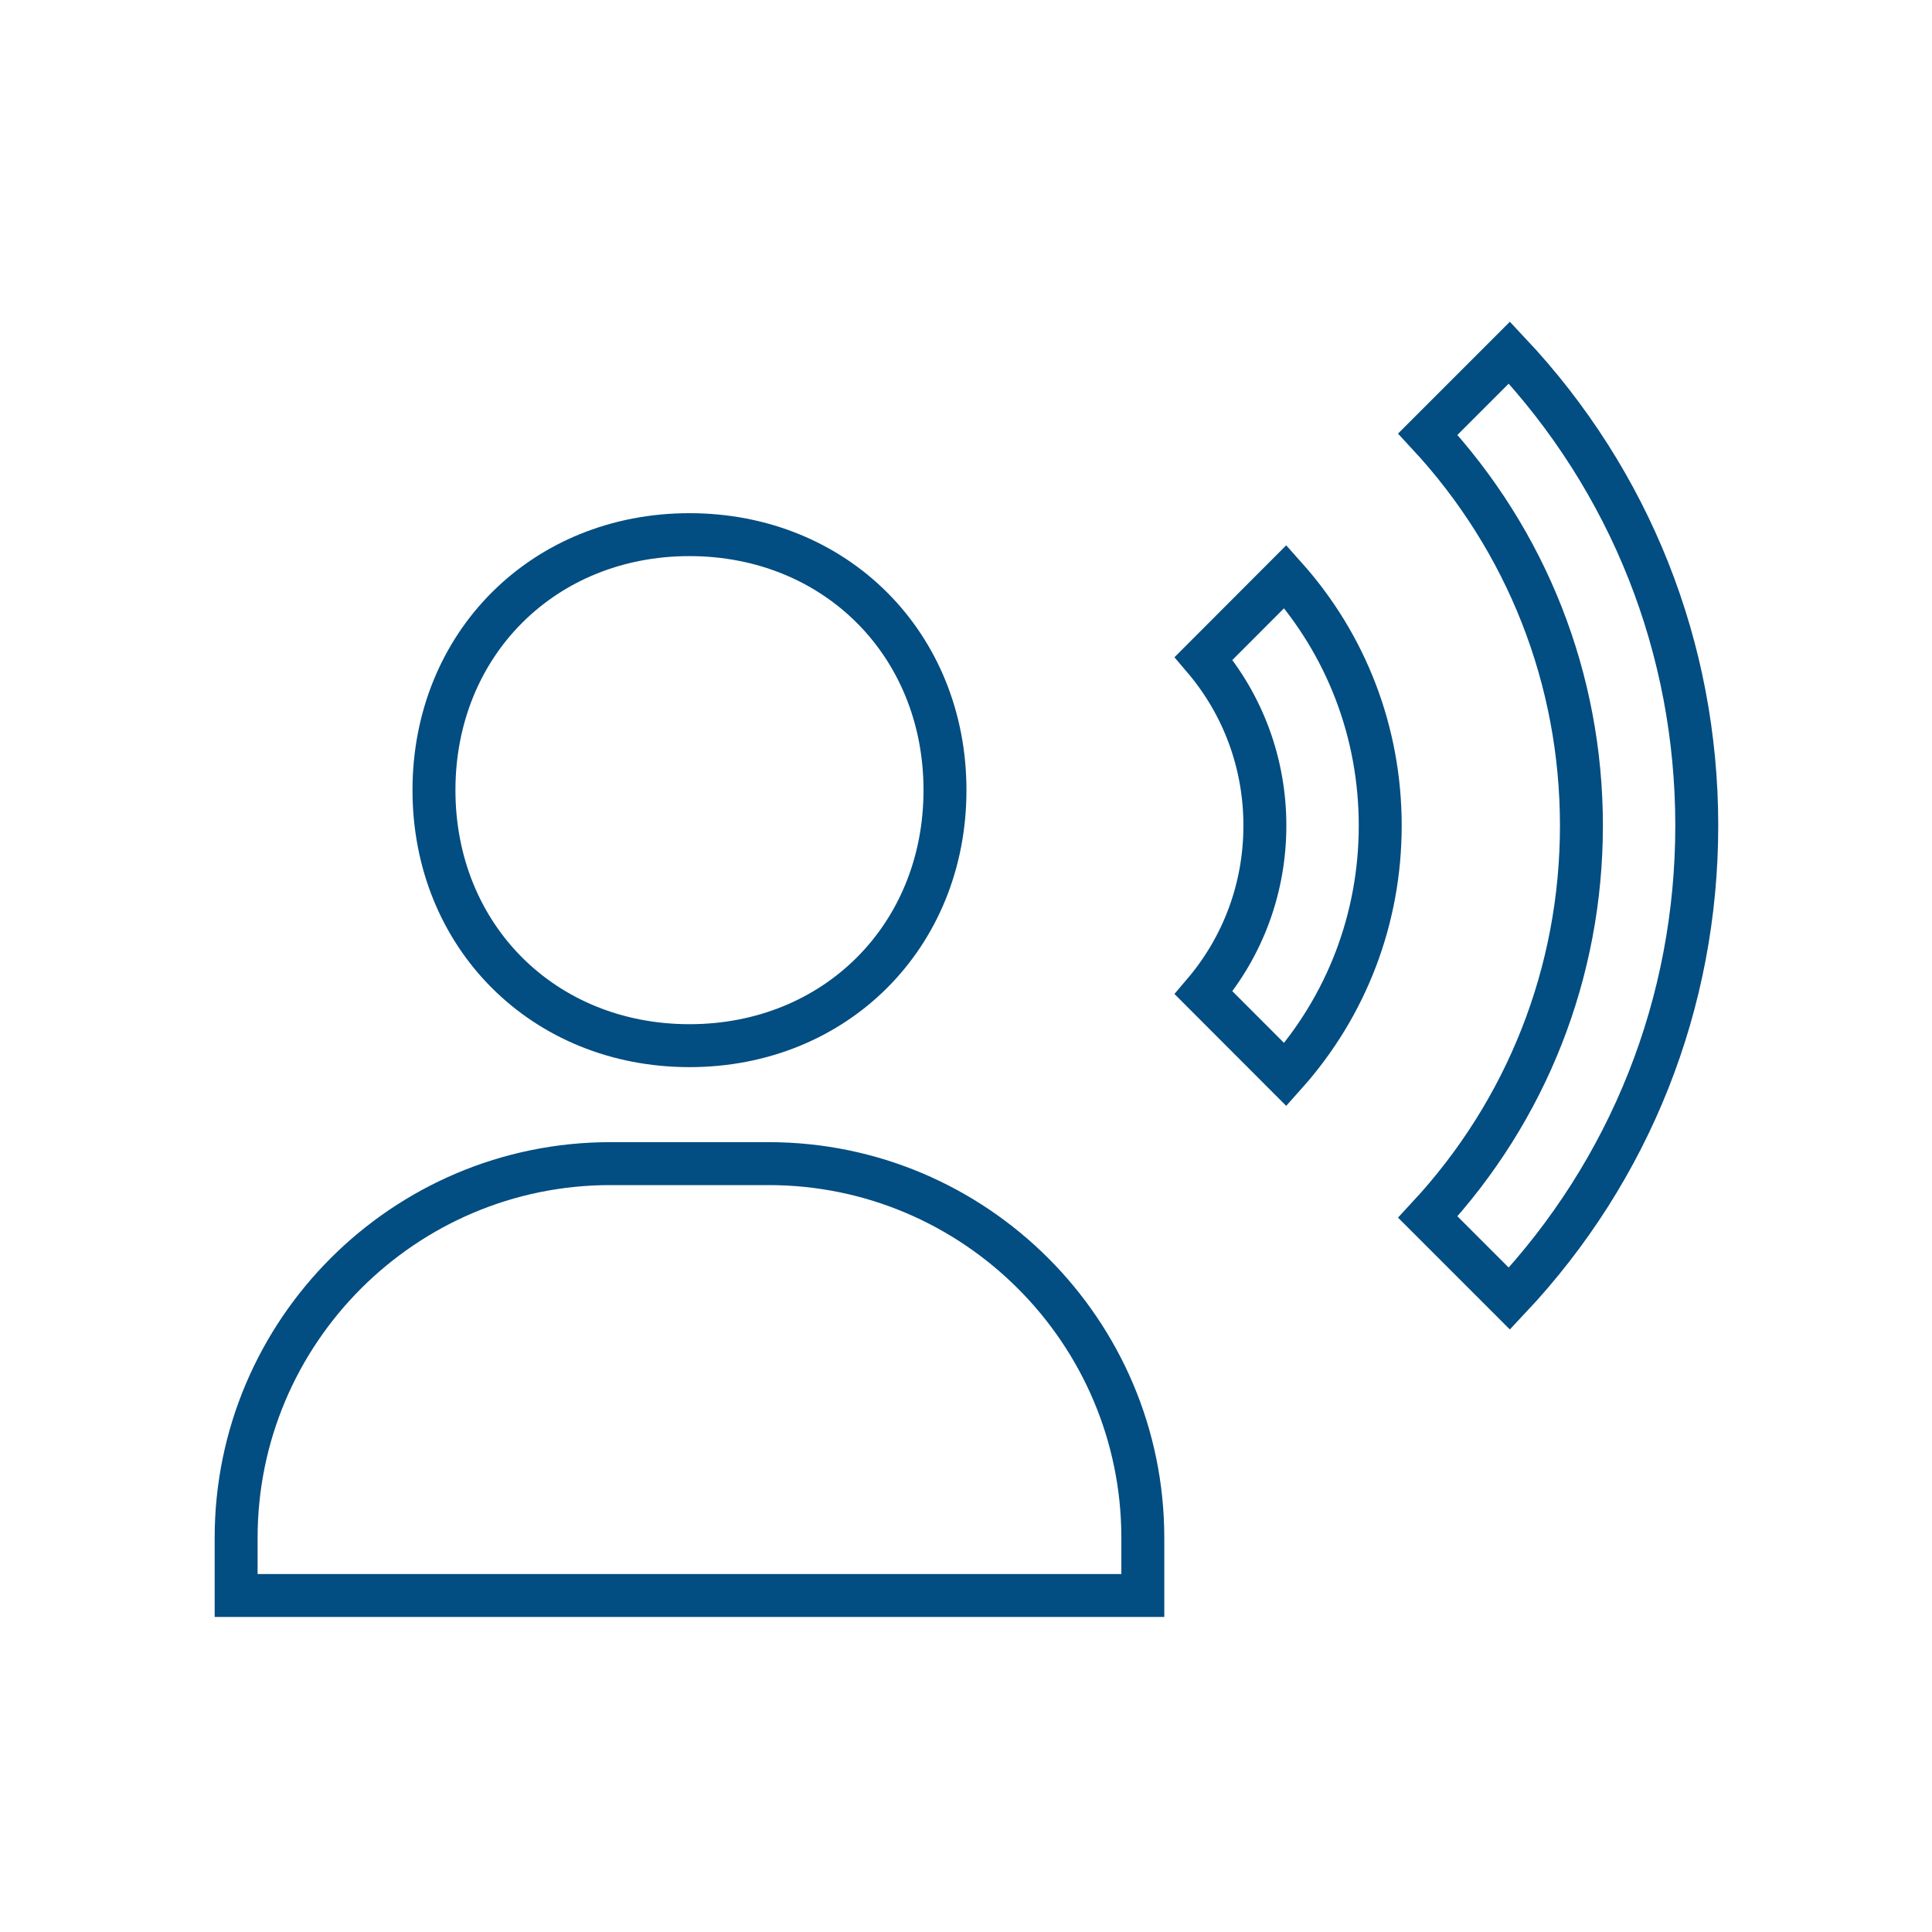 <svg width="90" height="90" viewBox="0 0 90 90" fill="none" xmlns="http://www.w3.org/2000/svg">
<path d="M44.021 36.809C44.021 43.611 38.92 48.711 32.118 48.711C25.316 48.711 20.216 43.611 20.216 36.809C20.216 30.007 25.316 24.906 32.118 24.906C38.92 24.906 44.021 30.007 44.021 36.809ZM11 71.638C11 62.027 18.821 54.206 28.432 54.206H35.805C45.416 54.206 53.237 62.027 53.237 71.638V74.324H11V71.638ZM73.669 38.46C73.669 31.639 71.13 25.2 66.513 20.226L70.313 16.425C75.952 22.419 79.042 30.201 79.042 38.46C79.042 46.719 75.952 54.502 70.313 60.495L66.513 56.695C71.13 51.721 73.669 45.282 73.669 38.46Z" stroke="#024D81" stroke-width="2"/>
<path d="M58.923 38.46C58.923 35.575 57.916 32.843 56.069 30.672L59.876 26.859C62.733 30.055 64.296 34.132 64.296 38.46C64.296 42.787 62.733 46.864 59.876 50.06L56.069 46.248C57.916 44.077 58.923 41.345 58.923 38.46Z" stroke="#024D81" stroke-width="2"/>
</svg>
